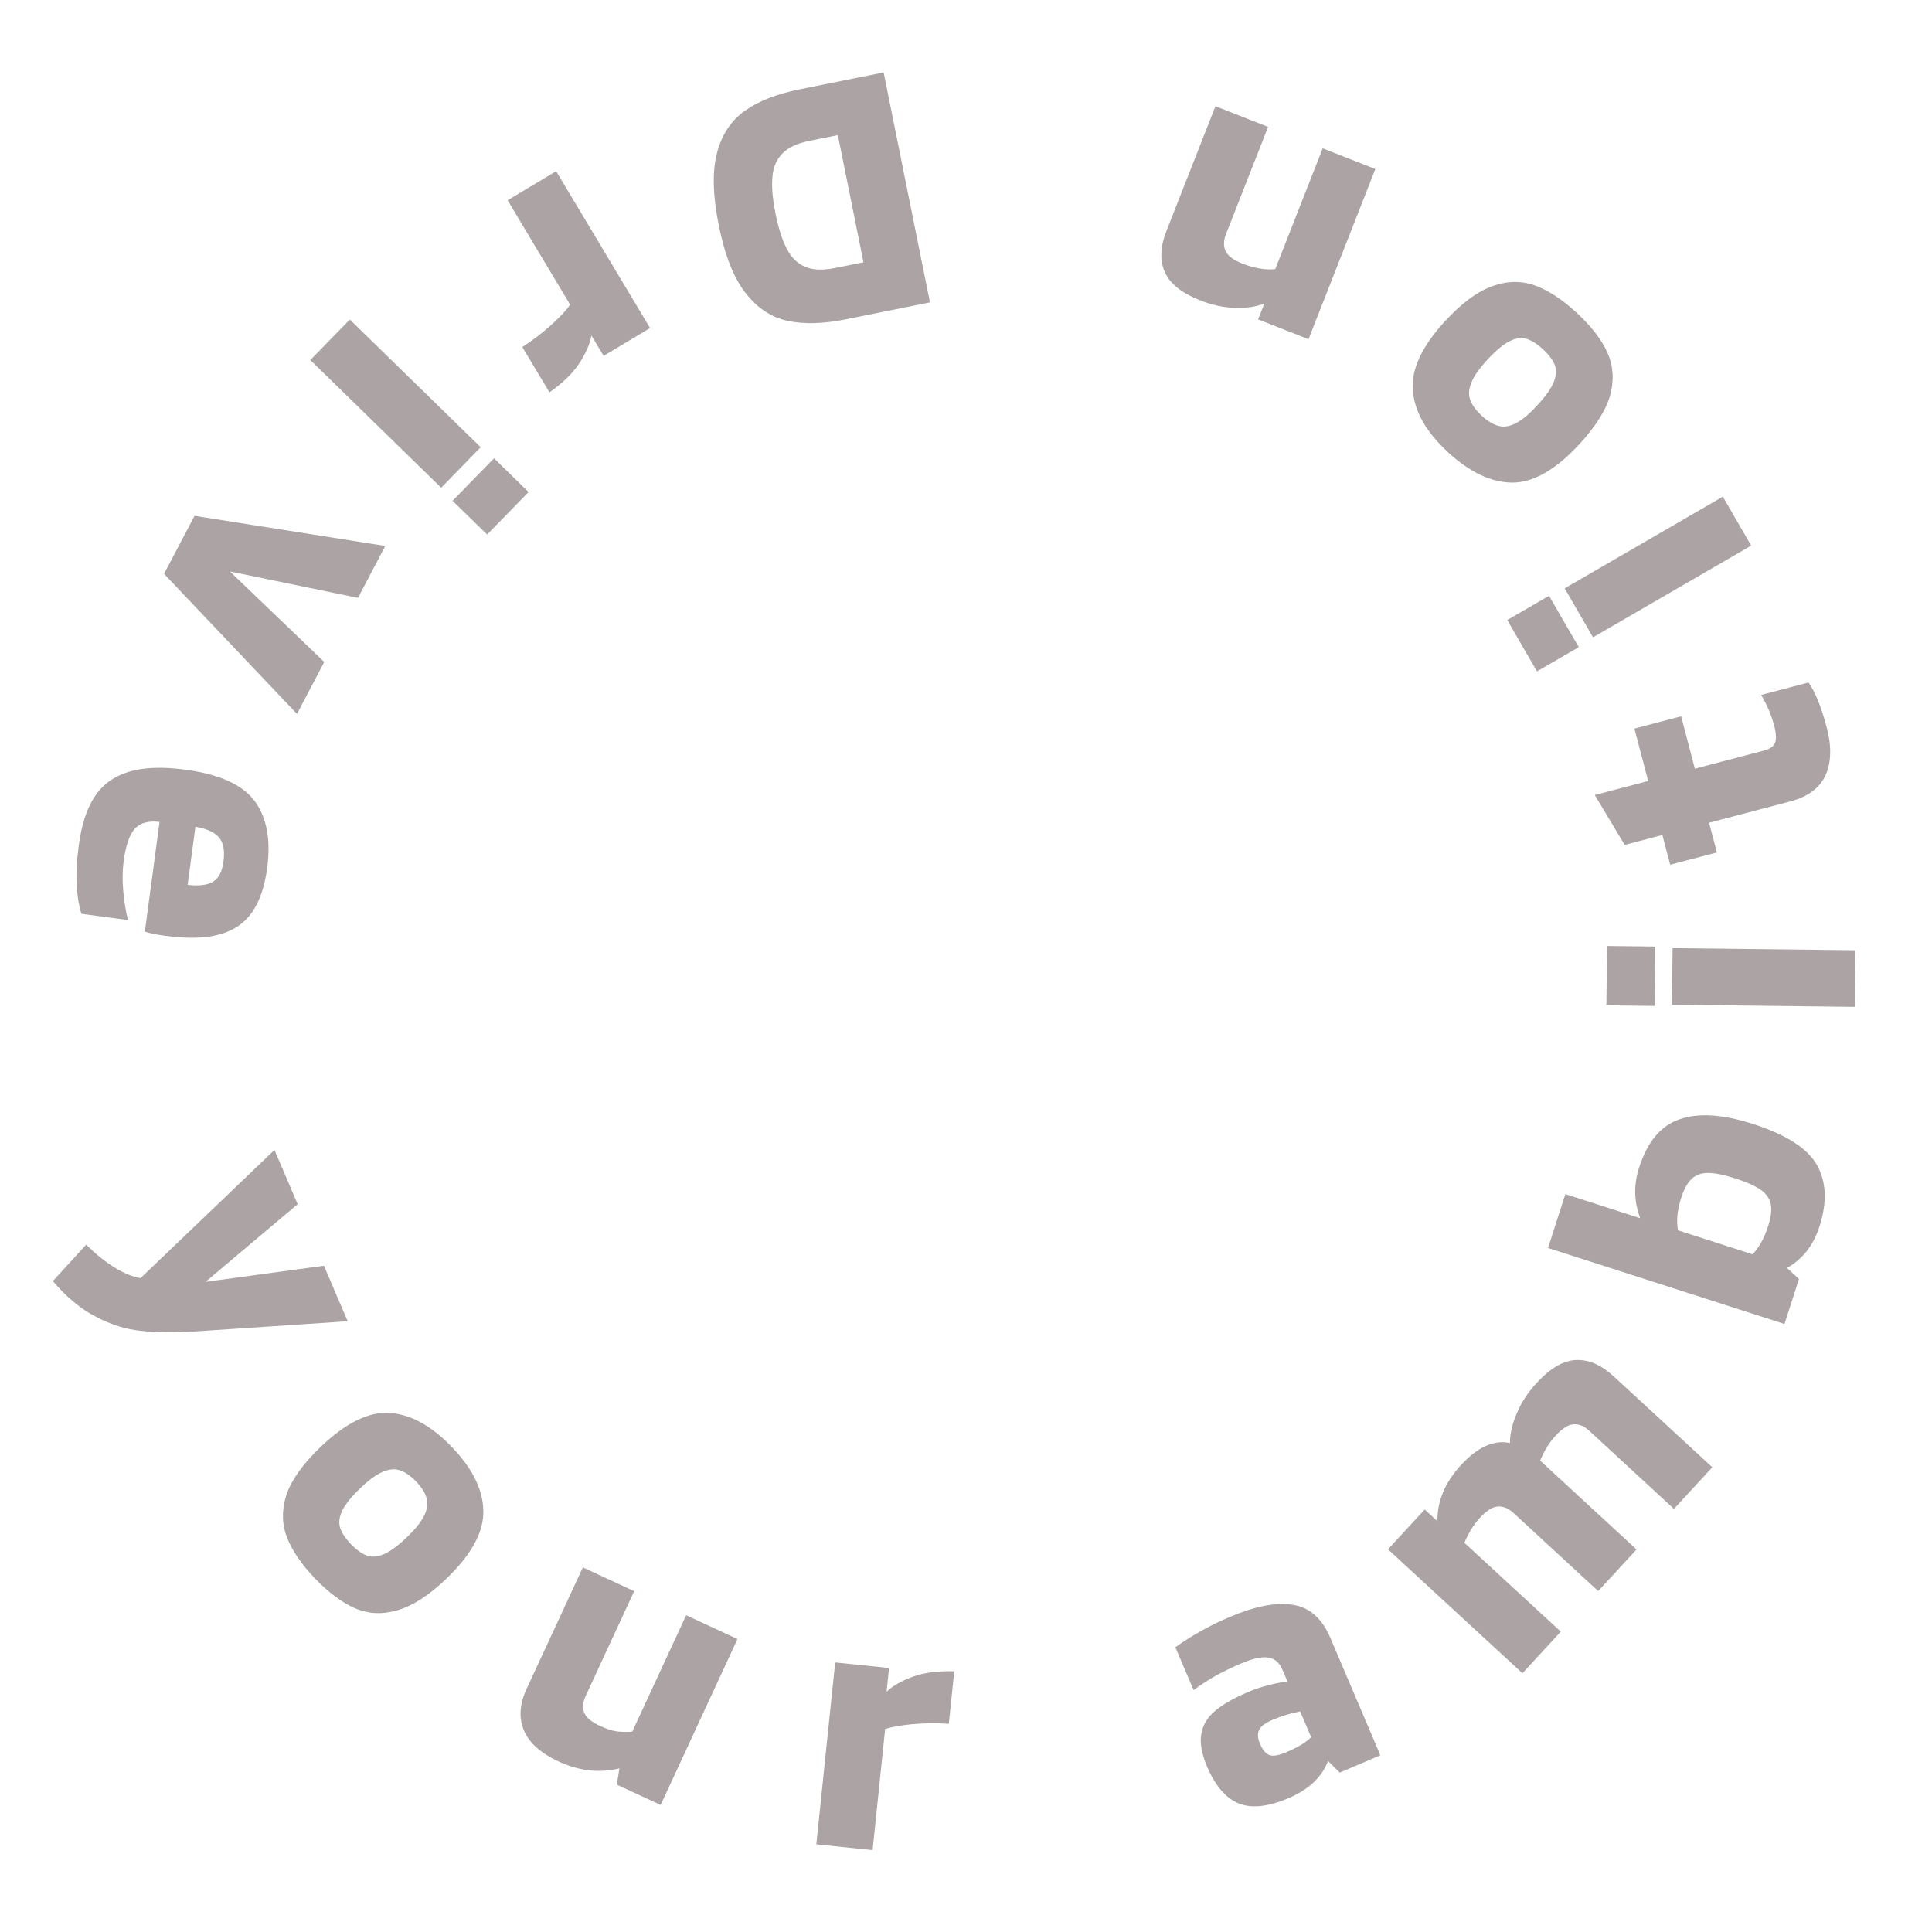 <svg width="112" height="112" viewBox="0 0 112 112" fill="none" xmlns="http://www.w3.org/2000/svg">
<path d="M49.048 18.509C47.728 18.775 46.598 18.805 45.659 18.6C44.707 18.397 43.891 17.854 43.21 16.971C42.531 16.102 42.017 14.797 41.667 13.059C41.317 11.321 41.285 9.913 41.571 8.835C41.86 7.77 42.404 6.96 43.204 6.405C43.99 5.852 45.043 5.443 46.364 5.177L51.226 4.198L53.911 17.53L49.048 18.509ZM46.924 8.165C46.206 8.31 45.678 8.559 45.341 8.912C45.004 9.266 44.816 9.718 44.778 10.27C44.726 10.825 44.787 11.533 44.961 12.396C45.135 13.258 45.353 13.935 45.615 14.427C45.864 14.921 46.212 15.265 46.659 15.461C47.107 15.656 47.69 15.682 48.409 15.537L50.056 15.205L48.571 7.833L46.924 8.165Z" fill="#ACA4A4"/>
<path d="M37.686 19.018L34.992 20.631L34.283 19.447C34.2 19.932 33.969 20.467 33.589 21.052C33.208 21.637 32.629 22.201 31.851 22.744L30.279 20.119C30.895 19.719 31.454 19.291 31.958 18.834C32.461 18.378 32.827 17.988 33.053 17.666L29.427 11.608L32.241 9.924L37.686 19.018Z" fill="#ACA4A4"/>
<path d="M30.642 28.524L28.239 30.986L26.235 29.031L28.638 26.569L30.642 28.524ZM27.866 25.927L25.576 28.275L17.989 20.872L20.28 18.524L27.866 25.927Z" fill="#ACA4A4"/>
<path d="M22.335 31.649L20.753 34.659L13.332 33.13L18.798 38.376L17.216 41.386L9.509 33.266L11.278 29.903L22.335 31.649Z" fill="#ACA4A4"/>
<path d="M4.567 48.999C4.726 47.809 5.034 46.868 5.49 46.176C5.945 45.484 6.601 45.006 7.457 44.744C8.313 44.482 9.408 44.44 10.742 44.619C12.712 44.882 14.05 45.485 14.758 46.427C15.464 47.383 15.708 48.68 15.489 50.318C15.345 51.389 15.057 52.238 14.623 52.866C14.188 53.507 13.558 53.941 12.734 54.167C11.923 54.395 10.877 54.423 9.595 54.252C9.08 54.183 8.68 54.102 8.397 54.011L9.248 47.647C8.585 47.572 8.103 47.709 7.8 48.059C7.498 48.409 7.287 49.033 7.167 49.931C7.098 50.447 7.089 51.011 7.142 51.623C7.195 52.236 7.286 52.806 7.418 53.335L4.722 52.974C4.586 52.579 4.495 52.049 4.45 51.384C4.403 50.732 4.442 49.937 4.567 48.999ZM10.878 51.296C11.541 51.371 12.034 51.309 12.356 51.11C12.679 50.911 12.878 50.527 12.954 49.959C13.039 49.325 12.954 48.856 12.698 48.553C12.443 48.249 11.986 48.041 11.329 47.926L10.878 51.296Z" fill="#ACA4A4"/>
<path d="M20.156 76.594L11.232 77.19C10.075 77.264 9.054 77.251 8.17 77.151C7.291 77.062 6.42 76.789 5.558 76.332C4.688 75.891 3.857 75.202 3.065 74.265L4.992 72.158C6.155 73.285 7.206 73.93 8.146 74.094L15.911 66.664L17.255 69.808L11.915 74.31L18.78 73.376L20.156 76.594Z" fill="#ACA4A4"/>
<path d="M18.265 91.509C17.48 90.692 16.935 89.893 16.63 89.114C16.335 88.326 16.328 87.5 16.609 86.638C16.909 85.777 17.564 84.861 18.574 83.891C20.025 82.496 21.359 81.835 22.574 81.906C23.798 81.987 25.006 82.648 26.198 83.888C27.389 85.129 27.997 86.357 28.019 87.574C28.051 88.801 27.341 90.111 25.89 91.506C24.88 92.476 23.934 93.089 23.052 93.345C22.189 93.601 21.369 93.566 20.593 93.239C19.826 92.903 19.051 92.326 18.265 91.509ZM20.342 89.514C20.656 89.841 20.958 90.059 21.248 90.168C21.539 90.278 21.869 90.256 22.24 90.103C22.62 89.941 23.07 89.611 23.59 89.112C24.099 88.622 24.438 88.195 24.605 87.831C24.782 87.457 24.822 87.123 24.724 86.829C24.636 86.525 24.435 86.21 24.121 85.883C23.807 85.556 23.5 85.343 23.2 85.243C22.91 85.133 22.575 85.159 22.194 85.322C21.823 85.474 21.383 85.796 20.874 86.285C20.355 86.784 20.006 87.22 19.829 87.594C19.661 87.958 19.627 88.288 19.724 88.582C19.822 88.876 20.028 89.187 20.342 89.514Z" fill="#ACA4A4"/>
<path d="M32.389 102.118C31.337 101.631 30.662 101.025 30.366 100.3C30.07 99.575 30.121 98.783 30.519 97.924L33.788 90.864L36.764 92.242L33.957 98.304C33.789 98.667 33.757 98.99 33.861 99.273C33.965 99.556 34.277 99.819 34.797 100.06C35.148 100.222 35.468 100.326 35.755 100.371C36.048 100.404 36.347 100.41 36.651 100.389L39.777 93.638L42.753 95.016L38.299 104.635L35.758 103.458L35.909 102.514C34.748 102.799 33.575 102.667 32.389 102.118Z" fill="#ACA4A4"/>
<path d="M48.416 96.373L51.539 96.696L51.397 98.069C51.753 97.731 52.259 97.441 52.914 97.201C53.569 96.96 54.371 96.856 55.319 96.887L55.004 99.931C54.272 99.882 53.567 99.889 52.89 99.953C52.214 100.017 51.688 100.11 51.313 100.232L50.586 107.254L47.323 106.916L48.416 96.373Z" fill="#ACA4A4"/>
<path d="M74.709 104.236C73.507 104.748 72.536 104.85 71.796 104.542C71.056 104.234 70.448 103.522 69.973 102.406C69.664 101.682 69.553 101.063 69.638 100.549C69.718 100.022 69.981 99.569 70.429 99.19C70.876 98.811 71.517 98.444 72.351 98.088C72.731 97.927 73.13 97.793 73.549 97.687C73.968 97.581 74.33 97.513 74.637 97.484L74.339 96.785C74.166 96.38 73.894 96.148 73.521 96.09C73.148 96.031 72.625 96.146 71.95 96.433C71.373 96.679 70.875 96.92 70.454 97.157C70.033 97.394 69.614 97.668 69.194 97.977L68.136 95.493C69.08 94.815 70.134 94.228 71.299 93.732C72.759 93.11 73.971 92.876 74.935 93.031C75.907 93.168 76.638 93.813 77.129 94.966L80.022 101.756L77.666 102.759L76.99 102.09C76.622 103.03 75.862 103.745 74.709 104.236ZM74.557 101.583C74.9 101.437 75.199 101.288 75.454 101.136C75.715 100.967 75.9 100.823 76.008 100.704L75.374 99.214C74.836 99.312 74.297 99.477 73.757 99.707C73.34 99.884 73.084 100.081 72.987 100.296C72.89 100.511 72.909 100.778 73.045 101.097C73.197 101.453 73.384 101.67 73.606 101.749C73.823 101.816 74.14 101.761 74.557 101.583Z" fill="#ACA4A4"/>
<path d="M89.087 80.165C89.873 79.312 90.633 78.871 91.368 78.841C92.103 78.811 92.828 79.126 93.544 79.786L99.264 85.059L97.041 87.471L92.129 82.943C91.835 82.672 91.533 82.547 91.222 82.57C90.921 82.582 90.572 82.804 90.174 83.235C89.812 83.627 89.516 84.106 89.284 84.672L94.872 89.823L92.649 92.235L87.737 87.708C87.443 87.436 87.141 87.312 86.831 87.334C86.529 87.346 86.18 87.568 85.782 87.999C85.42 88.392 85.124 88.871 84.892 89.437L90.48 94.588L88.257 97L80.463 89.815L82.591 87.507L83.327 88.184C83.317 87.015 83.773 85.93 84.695 84.93C85.662 83.881 86.607 83.456 87.53 83.654C87.536 83.097 87.672 82.516 87.94 81.91C88.198 81.296 88.58 80.714 89.087 80.165Z" fill="#ACA4A4"/>
<path d="M95.016 67.698C95.501 66.187 96.286 65.249 97.37 64.883C98.458 64.505 99.872 64.595 101.611 65.154C103.553 65.778 104.795 66.577 105.337 67.549C105.878 68.522 105.927 69.7 105.482 71.083C105.29 71.68 105.022 72.189 104.676 72.61C104.322 73.014 103.96 73.311 103.591 73.501L104.288 74.145L103.449 76.753L89.74 72.346L90.744 69.224L95.085 70.619C94.721 69.662 94.698 68.688 95.016 67.698ZM102.503 71.071C102.666 70.563 102.716 70.145 102.654 69.817C102.591 69.489 102.401 69.21 102.082 68.982C101.751 68.749 101.255 68.527 100.595 68.315C99.935 68.103 99.409 67.997 99.016 67.997C98.624 67.997 98.307 68.112 98.065 68.342C97.823 68.572 97.62 68.941 97.457 69.449C97.233 70.147 97.172 70.772 97.275 71.323L101.597 72.713C101.972 72.329 102.274 71.782 102.503 71.071Z" fill="#ACA4A4"/>
<path d="M93.123 58.28L93.163 54.841L95.963 54.873L95.923 58.313L93.123 58.28ZM96.924 58.244L96.962 54.965L107.561 55.087L107.523 58.367L96.924 58.244Z" fill="#ACA4A4"/>
<path d="M105.9 42.182C106.185 43.265 106.163 44.181 105.836 44.928C105.496 45.679 104.81 46.19 103.778 46.461L99.078 47.696L99.53 49.418L96.822 50.129L96.369 48.408L94.183 48.982L92.451 46.087L95.546 45.274L94.748 42.237L97.457 41.526L98.254 44.562L102.258 43.511C102.607 43.419 102.821 43.266 102.903 43.052C102.985 42.837 102.966 42.505 102.847 42.053C102.692 41.46 102.44 40.871 102.094 40.287L104.841 39.565C105.235 40.123 105.589 40.995 105.9 42.182Z" fill="#ACA4A4"/>
<path d="M89.101 38.92L87.376 35.944L89.799 34.539L91.524 37.516L89.101 38.92ZM92.349 36.945L90.704 34.107L99.874 28.791L101.519 31.629L92.349 36.945Z" fill="#ACA4A4"/>
<path d="M91.406 18.135C92.238 18.904 92.83 19.669 93.18 20.428C93.522 21.198 93.578 22.021 93.349 22.899C93.1 23.776 92.501 24.73 91.551 25.758C90.184 27.236 88.893 27.976 87.675 27.977C86.448 27.969 85.203 27.381 83.94 26.213C82.677 25.046 81.998 23.856 81.903 22.642C81.798 21.42 82.429 20.069 83.795 18.591C84.746 17.562 85.653 16.895 86.519 16.587C87.365 16.28 88.185 16.266 88.98 16.546C89.765 16.836 90.573 17.366 91.406 18.135ZM89.451 20.25C89.118 19.942 88.804 19.742 88.508 19.65C88.212 19.558 87.883 19.599 87.522 19.774C87.152 19.959 86.722 20.315 86.234 20.844C85.754 21.363 85.441 21.809 85.296 22.183C85.141 22.567 85.121 22.902 85.236 23.19C85.342 23.488 85.562 23.791 85.895 24.098C86.228 24.406 86.547 24.601 86.852 24.683C87.148 24.776 87.481 24.729 87.852 24.545C88.213 24.37 88.633 24.023 89.112 23.504C89.601 22.976 89.923 22.52 90.078 22.136C90.223 21.762 90.239 21.431 90.123 21.143C90.008 20.855 89.784 20.558 89.451 20.25Z" fill="#ACA4A4"/>
<path d="M75.856 19.665L72.933 18.517L73.299 17.586C72.82 17.784 72.256 17.871 71.607 17.845C70.953 17.832 70.279 17.689 69.584 17.416C68.504 16.992 67.817 16.443 67.523 15.769C67.229 15.095 67.26 14.305 67.616 13.399L70.46 6.157L73.513 7.356L71.071 13.574C70.925 13.946 70.918 14.273 71.051 14.554C71.172 14.831 71.505 15.076 72.051 15.291C72.362 15.413 72.684 15.504 73.019 15.563C73.353 15.623 73.657 15.635 73.929 15.599L76.678 8.599L79.731 9.798L75.856 19.665Z" fill="#ACA4A4"/>
</svg>
